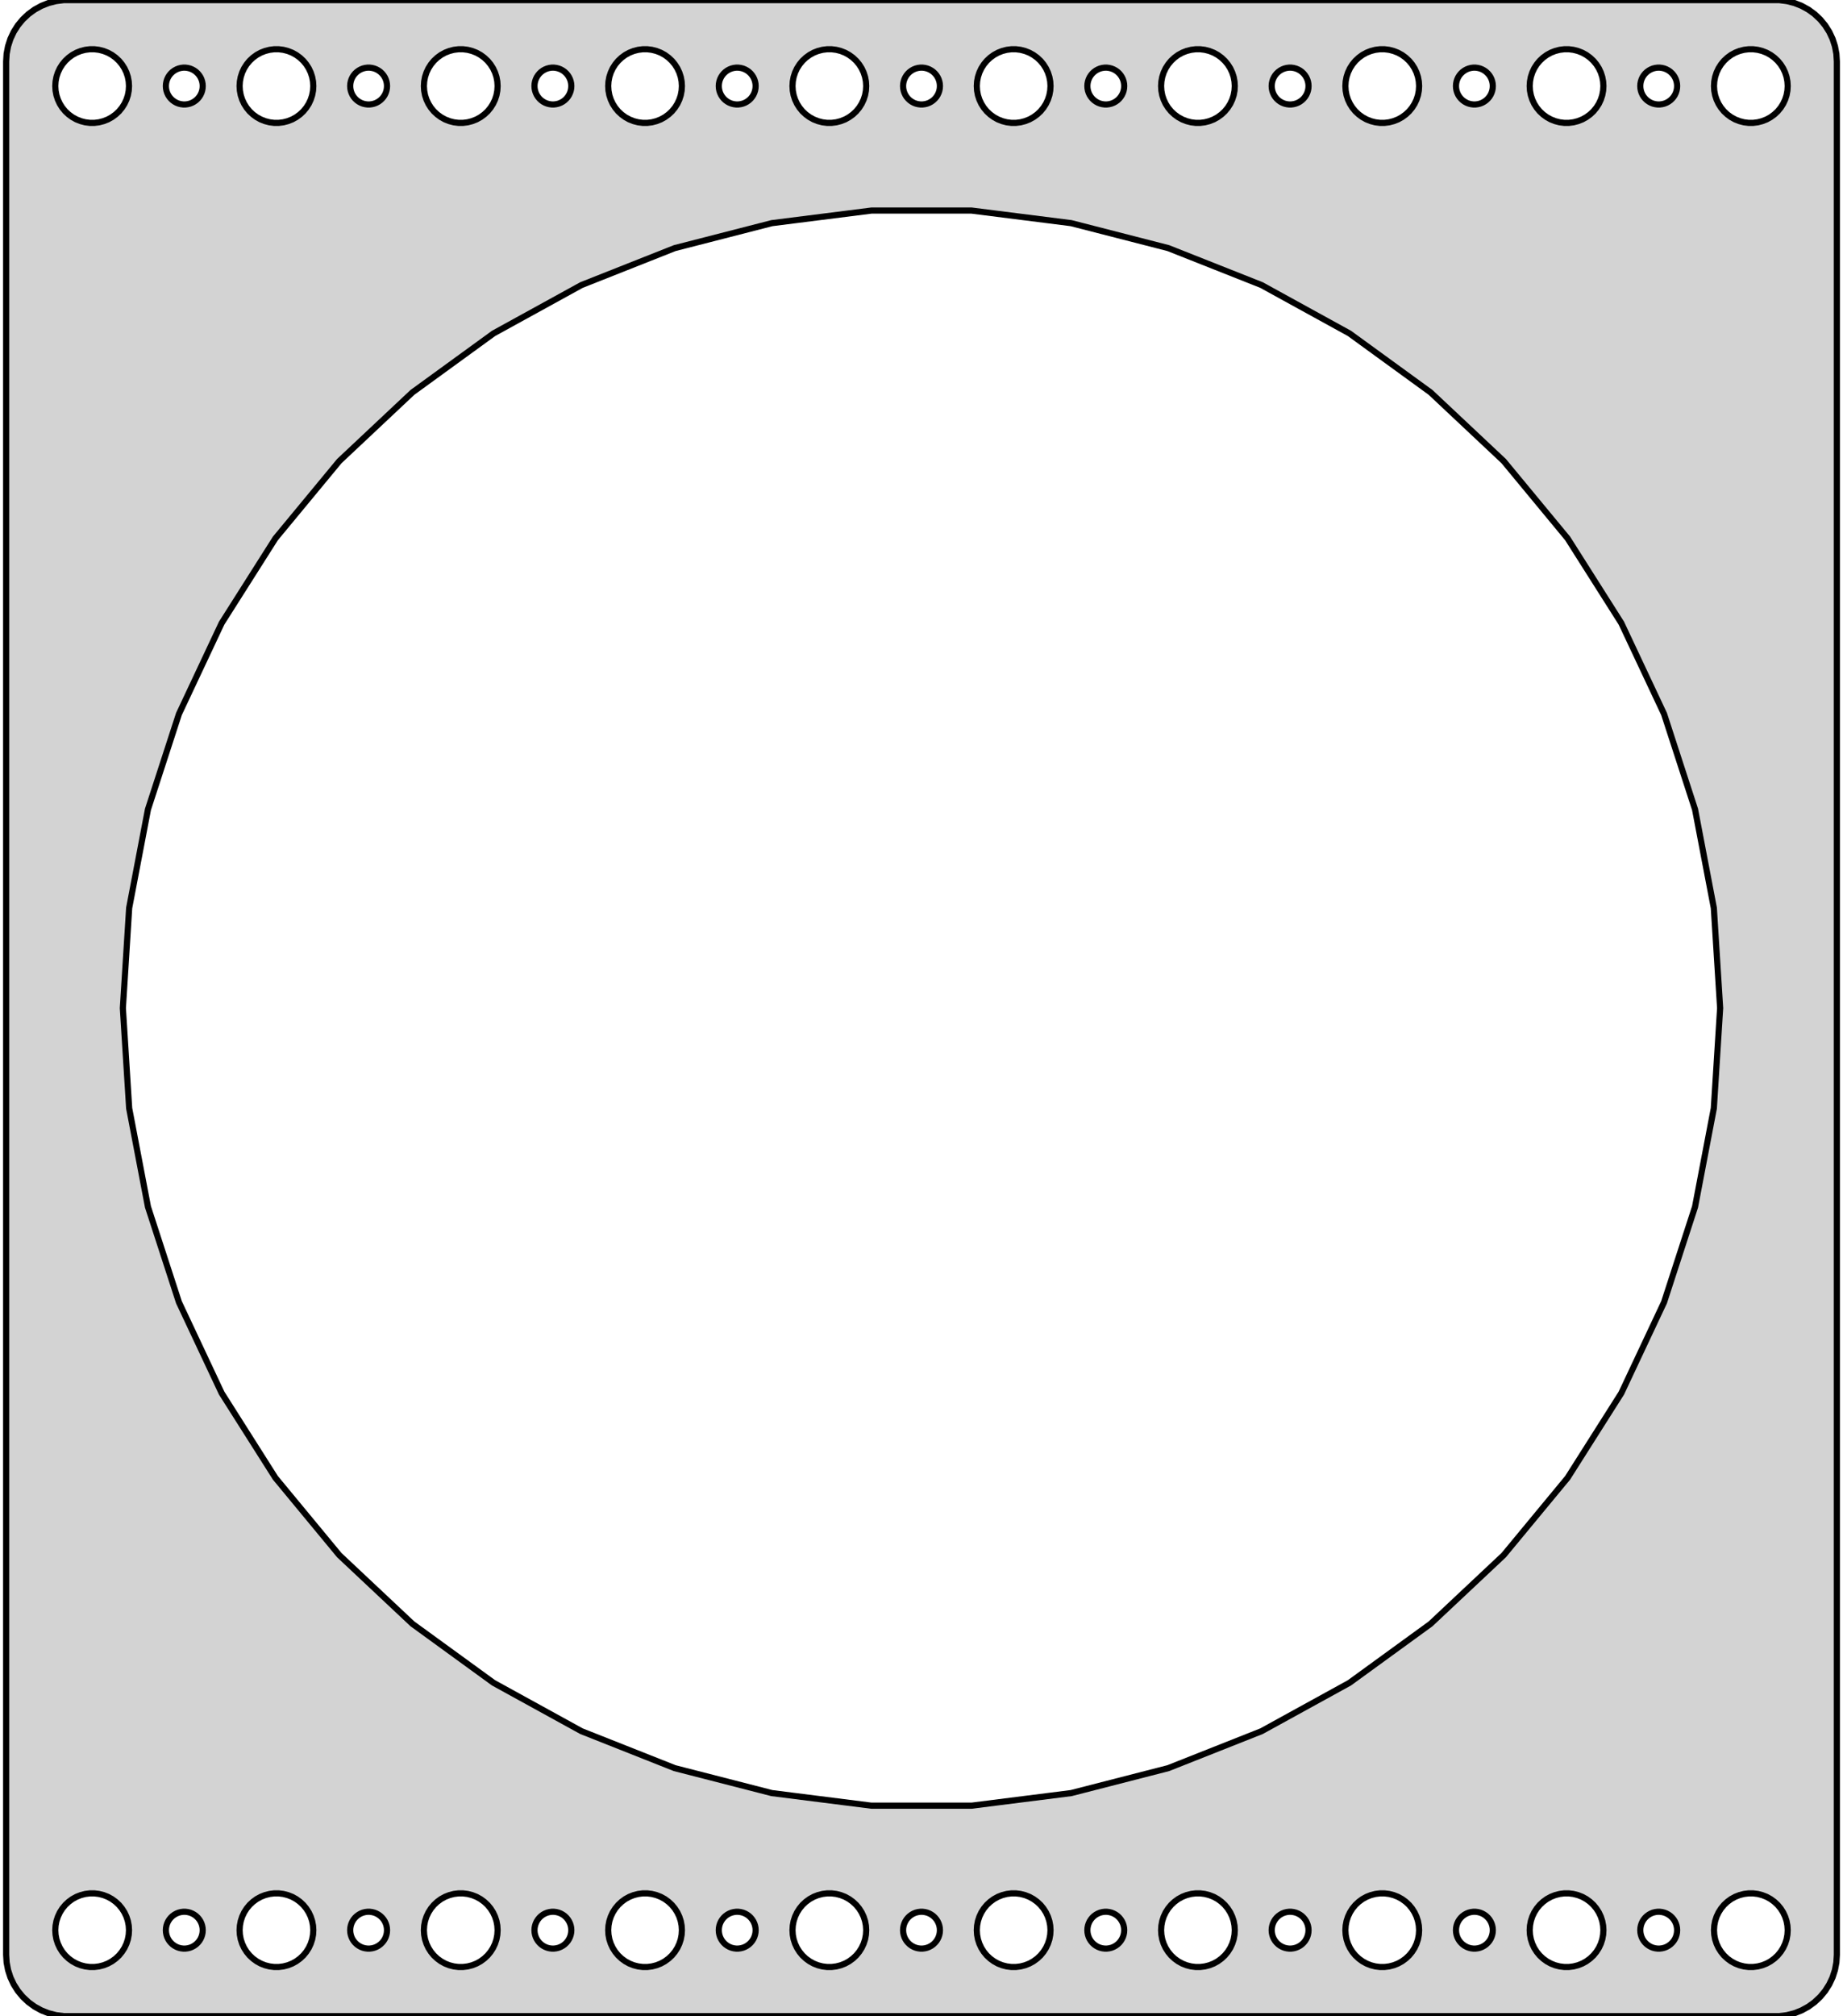 <?xml version="1.0" standalone="no"?>
<!DOCTYPE svg PUBLIC "-//W3C//DTD SVG 1.1//EN" "http://www.w3.org/Graphics/SVG/1.1/DTD/svg11.dtd">
<svg width="150mm" height="164mm" viewBox="-75 -82 150 164" xmlns="http://www.w3.org/2000/svg" version="1.1">
<title>OpenSCAD Model</title>
<path d="
M 70.437,81.911 L 71.045,81.755 L 71.629,81.524 L 72.179,81.222 L 72.687,80.853 L 73.145,80.423
 L 73.545,79.939 L 73.882,79.409 L 74.149,78.841 L 74.343,78.243 L 74.461,77.627 L 74.5,77
 L 74.5,-77 L 74.461,-77.627 L 74.343,-78.243 L 74.149,-78.841 L 73.882,-79.409 L 73.545,-79.939
 L 73.145,-80.423 L 72.687,-80.853 L 72.179,-81.222 L 71.629,-81.524 L 71.045,-81.755 L 70.437,-81.911
 L 69.814,-81.99 L -69.814,-81.99 L -70.437,-81.911 L -71.045,-81.755 L -71.629,-81.524 L -72.179,-81.222
 L -72.687,-80.853 L -73.145,-80.423 L -73.545,-79.939 L -73.882,-79.409 L -74.149,-78.841 L -74.343,-78.243
 L -74.461,-77.627 L -74.5,-77 L -74.5,77 L -74.461,77.627 L -74.343,78.243 L -74.149,78.841
 L -73.882,79.409 L -73.545,79.939 L -73.145,80.423 L -72.687,80.853 L -72.179,81.222 L -71.629,81.524
 L -71.045,81.755 L -70.437,81.911 L -69.814,81.99 L 69.814,81.99 z
M 67.312,-72.006 L 66.938,-72.053 L 66.573,-72.147 L 66.223,-72.285 L 65.892,-72.467 L 65.588,-72.689
 L 65.313,-72.946 L 65.073,-73.237 L 64.871,-73.555 L 64.711,-73.896 L 64.594,-74.254 L 64.524,-74.624
 L 64.5,-75 L 64.524,-75.376 L 64.594,-75.746 L 64.711,-76.104 L 64.871,-76.445 L 65.073,-76.763
 L 65.313,-77.054 L 65.588,-77.311 L 65.892,-77.533 L 66.223,-77.715 L 66.573,-77.853 L 66.938,-77.947
 L 67.312,-77.994 L 67.688,-77.994 L 68.062,-77.947 L 68.427,-77.853 L 68.777,-77.715 L 69.108,-77.533
 L 69.412,-77.311 L 69.687,-77.054 L 69.927,-76.763 L 70.129,-76.445 L 70.289,-76.104 L 70.406,-75.746
 L 70.476,-75.376 L 70.5,-75 L 70.476,-74.624 L 70.406,-74.254 L 70.289,-73.896 L 70.129,-73.555
 L 69.927,-73.237 L 69.687,-72.946 L 69.412,-72.689 L 69.108,-72.467 L 68.777,-72.285 L 68.427,-72.147
 L 68.062,-72.053 L 67.688,-72.006 z
M -22.688,-72.006 L -23.062,-72.053 L -23.427,-72.147 L -23.777,-72.285 L -24.108,-72.467 L -24.412,-72.689
 L -24.687,-72.946 L -24.927,-73.237 L -25.129,-73.555 L -25.289,-73.896 L -25.406,-74.254 L -25.476,-74.624
 L -25.5,-75 L -25.476,-75.376 L -25.406,-75.746 L -25.289,-76.104 L -25.129,-76.445 L -24.927,-76.763
 L -24.687,-77.054 L -24.412,-77.311 L -24.108,-77.533 L -23.777,-77.715 L -23.427,-77.853 L -23.062,-77.947
 L -22.688,-77.994 L -22.312,-77.994 L -21.938,-77.947 L -21.573,-77.853 L -21.223,-77.715 L -20.892,-77.533
 L -20.588,-77.311 L -20.313,-77.054 L -20.073,-76.763 L -19.871,-76.445 L -19.711,-76.104 L -19.594,-75.746
 L -19.524,-75.376 L -19.5,-75 L -19.524,-74.624 L -19.594,-74.254 L -19.711,-73.896 L -19.871,-73.555
 L -20.073,-73.237 L -20.313,-72.946 L -20.588,-72.689 L -20.892,-72.467 L -21.223,-72.285 L -21.573,-72.147
 L -21.938,-72.053 L -22.312,-72.006 z
M 7.312,-72.006 L 6.938,-72.053 L 6.573,-72.147 L 6.223,-72.285 L 5.893,-72.467 L 5.588,-72.689
 L 5.313,-72.946 L 5.073,-73.237 L 4.871,-73.555 L 4.711,-73.896 L 4.594,-74.254 L 4.524,-74.624
 L 4.5,-75 L 4.524,-75.376 L 4.594,-75.746 L 4.711,-76.104 L 4.871,-76.445 L 5.073,-76.763
 L 5.313,-77.054 L 5.588,-77.311 L 5.893,-77.533 L 6.223,-77.715 L 6.573,-77.853 L 6.938,-77.947
 L 7.312,-77.994 L 7.688,-77.994 L 8.062,-77.947 L 8.427,-77.853 L 8.777,-77.715 L 9.107,-77.533
 L 9.412,-77.311 L 9.687,-77.054 L 9.927,-76.763 L 10.129,-76.445 L 10.289,-76.104 L 10.406,-75.746
 L 10.476,-75.376 L 10.5,-75 L 10.476,-74.624 L 10.406,-74.254 L 10.289,-73.896 L 10.129,-73.555
 L 9.927,-73.237 L 9.687,-72.946 L 9.412,-72.689 L 9.107,-72.467 L 8.777,-72.285 L 8.427,-72.147
 L 8.062,-72.053 L 7.688,-72.006 z
M -52.688,-72.006 L -53.062,-72.053 L -53.427,-72.147 L -53.777,-72.285 L -54.108,-72.467 L -54.412,-72.689
 L -54.687,-72.946 L -54.927,-73.237 L -55.129,-73.555 L -55.289,-73.896 L -55.406,-74.254 L -55.476,-74.624
 L -55.5,-75 L -55.476,-75.376 L -55.406,-75.746 L -55.289,-76.104 L -55.129,-76.445 L -54.927,-76.763
 L -54.687,-77.054 L -54.412,-77.311 L -54.108,-77.533 L -53.777,-77.715 L -53.427,-77.853 L -53.062,-77.947
 L -52.688,-77.994 L -52.312,-77.994 L -51.938,-77.947 L -51.573,-77.853 L -51.223,-77.715 L -50.892,-77.533
 L -50.588,-77.311 L -50.313,-77.054 L -50.073,-76.763 L -49.871,-76.445 L -49.711,-76.104 L -49.594,-75.746
 L -49.524,-75.376 L -49.5,-75 L -49.524,-74.624 L -49.594,-74.254 L -49.711,-73.896 L -49.871,-73.555
 L -50.073,-73.237 L -50.313,-72.946 L -50.588,-72.689 L -50.892,-72.467 L -51.223,-72.285 L -51.573,-72.147
 L -51.938,-72.053 L -52.312,-72.006 z
M -37.688,-72.006 L -38.062,-72.053 L -38.427,-72.147 L -38.777,-72.285 L -39.108,-72.467 L -39.412,-72.689
 L -39.687,-72.946 L -39.927,-73.237 L -40.129,-73.555 L -40.289,-73.896 L -40.406,-74.254 L -40.476,-74.624
 L -40.5,-75 L -40.476,-75.376 L -40.406,-75.746 L -40.289,-76.104 L -40.129,-76.445 L -39.927,-76.763
 L -39.687,-77.054 L -39.412,-77.311 L -39.108,-77.533 L -38.777,-77.715 L -38.427,-77.853 L -38.062,-77.947
 L -37.688,-77.994 L -37.312,-77.994 L -36.938,-77.947 L -36.573,-77.853 L -36.223,-77.715 L -35.892,-77.533
 L -35.588,-77.311 L -35.313,-77.054 L -35.073,-76.763 L -34.871,-76.445 L -34.711,-76.104 L -34.594,-75.746
 L -34.524,-75.376 L -34.5,-75 L -34.524,-74.624 L -34.594,-74.254 L -34.711,-73.896 L -34.871,-73.555
 L -35.073,-73.237 L -35.313,-72.946 L -35.588,-72.689 L -35.892,-72.467 L -36.223,-72.285 L -36.573,-72.147
 L -36.938,-72.053 L -37.312,-72.006 z
M 37.312,-72.006 L 36.938,-72.053 L 36.573,-72.147 L 36.223,-72.285 L 35.892,-72.467 L 35.588,-72.689
 L 35.313,-72.946 L 35.073,-73.237 L 34.871,-73.555 L 34.711,-73.896 L 34.594,-74.254 L 34.524,-74.624
 L 34.5,-75 L 34.524,-75.376 L 34.594,-75.746 L 34.711,-76.104 L 34.871,-76.445 L 35.073,-76.763
 L 35.313,-77.054 L 35.588,-77.311 L 35.892,-77.533 L 36.223,-77.715 L 36.573,-77.853 L 36.938,-77.947
 L 37.312,-77.994 L 37.688,-77.994 L 38.062,-77.947 L 38.427,-77.853 L 38.777,-77.715 L 39.108,-77.533
 L 39.412,-77.311 L 39.687,-77.054 L 39.927,-76.763 L 40.129,-76.445 L 40.289,-76.104 L 40.406,-75.746
 L 40.476,-75.376 L 40.5,-75 L 40.476,-74.624 L 40.406,-74.254 L 40.289,-73.896 L 40.129,-73.555
 L 39.927,-73.237 L 39.687,-72.946 L 39.412,-72.689 L 39.108,-72.467 L 38.777,-72.285 L 38.427,-72.147
 L 38.062,-72.053 L 37.688,-72.006 z
M 22.312,-72.006 L 21.938,-72.053 L 21.573,-72.147 L 21.223,-72.285 L 20.892,-72.467 L 20.588,-72.689
 L 20.313,-72.946 L 20.073,-73.237 L 19.871,-73.555 L 19.711,-73.896 L 19.594,-74.254 L 19.524,-74.624
 L 19.5,-75 L 19.524,-75.376 L 19.594,-75.746 L 19.711,-76.104 L 19.871,-76.445 L 20.073,-76.763
 L 20.313,-77.054 L 20.588,-77.311 L 20.892,-77.533 L 21.223,-77.715 L 21.573,-77.853 L 21.938,-77.947
 L 22.312,-77.994 L 22.688,-77.994 L 23.062,-77.947 L 23.427,-77.853 L 23.777,-77.715 L 24.108,-77.533
 L 24.412,-77.311 L 24.687,-77.054 L 24.927,-76.763 L 25.129,-76.445 L 25.289,-76.104 L 25.406,-75.746
 L 25.476,-75.376 L 25.5,-75 L 25.476,-74.624 L 25.406,-74.254 L 25.289,-73.896 L 25.129,-73.555
 L 24.927,-73.237 L 24.687,-72.946 L 24.412,-72.689 L 24.108,-72.467 L 23.777,-72.285 L 23.427,-72.147
 L 23.062,-72.053 L 22.688,-72.006 z
M -7.688,-72.006 L -8.062,-72.053 L -8.427,-72.147 L -8.777,-72.285 L -9.107,-72.467 L -9.412,-72.689
 L -9.687,-72.946 L -9.927,-73.237 L -10.129,-73.555 L -10.289,-73.896 L -10.406,-74.254 L -10.476,-74.624
 L -10.5,-75 L -10.476,-75.376 L -10.406,-75.746 L -10.289,-76.104 L -10.129,-76.445 L -9.927,-76.763
 L -9.687,-77.054 L -9.412,-77.311 L -9.107,-77.533 L -8.777,-77.715 L -8.427,-77.853 L -8.062,-77.947
 L -7.688,-77.994 L -7.312,-77.994 L -6.938,-77.947 L -6.573,-77.853 L -6.223,-77.715 L -5.893,-77.533
 L -5.588,-77.311 L -5.313,-77.054 L -5.073,-76.763 L -4.871,-76.445 L -4.711,-76.104 L -4.594,-75.746
 L -4.524,-75.376 L -4.5,-75 L -4.524,-74.624 L -4.594,-74.254 L -4.711,-73.896 L -4.871,-73.555
 L -5.073,-73.237 L -5.313,-72.946 L -5.588,-72.689 L -5.893,-72.467 L -6.223,-72.285 L -6.573,-72.147
 L -6.938,-72.053 L -7.312,-72.006 z
M -67.688,-72.006 L -68.062,-72.053 L -68.427,-72.147 L -68.777,-72.285 L -69.108,-72.467 L -69.412,-72.689
 L -69.687,-72.946 L -69.927,-73.237 L -70.129,-73.555 L -70.289,-73.896 L -70.406,-74.254 L -70.476,-74.624
 L -70.5,-75 L -70.476,-75.376 L -70.406,-75.746 L -70.289,-76.104 L -70.129,-76.445 L -69.927,-76.763
 L -69.687,-77.054 L -69.412,-77.311 L -69.108,-77.533 L -68.777,-77.715 L -68.427,-77.853 L -68.062,-77.947
 L -67.688,-77.994 L -67.312,-77.994 L -66.938,-77.947 L -66.573,-77.853 L -66.223,-77.715 L -65.892,-77.533
 L -65.588,-77.311 L -65.313,-77.054 L -65.073,-76.763 L -64.871,-76.445 L -64.711,-76.104 L -64.594,-75.746
 L -64.524,-75.376 L -64.5,-75 L -64.524,-74.624 L -64.594,-74.254 L -64.711,-73.896 L -64.871,-73.555
 L -65.073,-73.237 L -65.313,-72.946 L -65.588,-72.689 L -65.892,-72.467 L -66.223,-72.285 L -66.573,-72.147
 L -66.938,-72.053 L -67.312,-72.006 z
M 52.312,-72.006 L 51.938,-72.053 L 51.573,-72.147 L 51.223,-72.285 L 50.892,-72.467 L 50.588,-72.689
 L 50.313,-72.946 L 50.073,-73.237 L 49.871,-73.555 L 49.711,-73.896 L 49.594,-74.254 L 49.524,-74.624
 L 49.5,-75 L 49.524,-75.376 L 49.594,-75.746 L 49.711,-76.104 L 49.871,-76.445 L 50.073,-76.763
 L 50.313,-77.054 L 50.588,-77.311 L 50.892,-77.533 L 51.223,-77.715 L 51.573,-77.853 L 51.938,-77.947
 L 52.312,-77.994 L 52.688,-77.994 L 53.062,-77.947 L 53.427,-77.853 L 53.777,-77.715 L 54.108,-77.533
 L 54.412,-77.311 L 54.687,-77.054 L 54.927,-76.763 L 55.129,-76.445 L 55.289,-76.104 L 55.406,-75.746
 L 55.476,-75.376 L 55.5,-75 L 55.476,-74.624 L 55.406,-74.254 L 55.289,-73.896 L 55.129,-73.555
 L 54.927,-73.237 L 54.687,-72.946 L 54.412,-72.689 L 54.108,-72.467 L 53.777,-72.285 L 53.427,-72.147
 L 53.062,-72.053 L 52.688,-72.006 z
M -60.094,-73.503 L -60.281,-73.527 L -60.464,-73.573 L -60.639,-73.643 L -60.804,-73.734 L -60.956,-73.844
 L -61.093,-73.973 L -61.214,-74.118 L -61.315,-74.277 L -61.395,-74.448 L -61.453,-74.627 L -61.488,-74.812
 L -61.5,-75 L -61.488,-75.188 L -61.453,-75.373 L -61.395,-75.552 L -61.315,-75.723 L -61.214,-75.882
 L -61.093,-76.027 L -60.956,-76.156 L -60.804,-76.266 L -60.639,-76.357 L -60.464,-76.427 L -60.281,-76.473
 L -60.094,-76.497 L -59.906,-76.497 L -59.719,-76.473 L -59.536,-76.427 L -59.361,-76.357 L -59.196,-76.266
 L -59.044,-76.156 L -58.907,-76.027 L -58.786,-75.882 L -58.685,-75.723 L -58.605,-75.552 L -58.547,-75.373
 L -58.512,-75.188 L -58.5,-75 L -58.512,-74.812 L -58.547,-74.627 L -58.605,-74.448 L -58.685,-74.277
 L -58.786,-74.118 L -58.907,-73.973 L -59.044,-73.844 L -59.196,-73.734 L -59.361,-73.643 L -59.536,-73.573
 L -59.719,-73.527 L -59.906,-73.503 z
M -0.094,-73.503 L -0.281,-73.527 L -0.464,-73.573 L -0.639,-73.643 L -0.804,-73.734 L -0.956,-73.844
 L -1.093,-73.973 L -1.214,-74.118 L -1.314,-74.277 L -1.395,-74.448 L -1.453,-74.627 L -1.488,-74.812
 L -1.5,-75 L -1.488,-75.188 L -1.453,-75.373 L -1.395,-75.552 L -1.314,-75.723 L -1.214,-75.882
 L -1.093,-76.027 L -0.956,-76.156 L -0.804,-76.266 L -0.639,-76.357 L -0.464,-76.427 L -0.281,-76.473
 L -0.094,-76.497 L 0.094,-76.497 L 0.281,-76.473 L 0.464,-76.427 L 0.639,-76.357 L 0.804,-76.266
 L 0.956,-76.156 L 1.093,-76.027 L 1.214,-75.882 L 1.314,-75.723 L 1.395,-75.552 L 1.453,-75.373
 L 1.488,-75.188 L 1.5,-75 L 1.488,-74.812 L 1.453,-74.627 L 1.395,-74.448 L 1.314,-74.277
 L 1.214,-74.118 L 1.093,-73.973 L 0.956,-73.844 L 0.804,-73.734 L 0.639,-73.643 L 0.464,-73.573
 L 0.281,-73.527 L 0.094,-73.503 z
M -30.094,-73.503 L -30.281,-73.527 L -30.463,-73.573 L -30.639,-73.643 L -30.804,-73.734 L -30.956,-73.844
 L -31.093,-73.973 L -31.213,-74.118 L -31.314,-74.277 L -31.395,-74.448 L -31.453,-74.627 L -31.488,-74.812
 L -31.5,-75 L -31.488,-75.188 L -31.453,-75.373 L -31.395,-75.552 L -31.314,-75.723 L -31.213,-75.882
 L -31.093,-76.027 L -30.956,-76.156 L -30.804,-76.266 L -30.639,-76.357 L -30.463,-76.427 L -30.281,-76.473
 L -30.094,-76.497 L -29.906,-76.497 L -29.719,-76.473 L -29.537,-76.427 L -29.361,-76.357 L -29.196,-76.266
 L -29.044,-76.156 L -28.907,-76.027 L -28.787,-75.882 L -28.686,-75.723 L -28.605,-75.552 L -28.547,-75.373
 L -28.512,-75.188 L -28.5,-75 L -28.512,-74.812 L -28.547,-74.627 L -28.605,-74.448 L -28.686,-74.277
 L -28.787,-74.118 L -28.907,-73.973 L -29.044,-73.844 L -29.196,-73.734 L -29.361,-73.643 L -29.537,-73.573
 L -29.719,-73.527 L -29.906,-73.503 z
M -15.094,-73.503 L -15.281,-73.527 L -15.463,-73.573 L -15.639,-73.643 L -15.804,-73.734 L -15.956,-73.844
 L -16.093,-73.973 L -16.213,-74.118 L -16.314,-74.277 L -16.395,-74.448 L -16.453,-74.627 L -16.488,-74.812
 L -16.5,-75 L -16.488,-75.188 L -16.453,-75.373 L -16.395,-75.552 L -16.314,-75.723 L -16.213,-75.882
 L -16.093,-76.027 L -15.956,-76.156 L -15.804,-76.266 L -15.639,-76.357 L -15.463,-76.427 L -15.281,-76.473
 L -15.094,-76.497 L -14.906,-76.497 L -14.719,-76.473 L -14.537,-76.427 L -14.361,-76.357 L -14.196,-76.266
 L -14.044,-76.156 L -13.906,-76.027 L -13.787,-75.882 L -13.685,-75.723 L -13.605,-75.552 L -13.547,-75.373
 L -13.512,-75.188 L -13.5,-75 L -13.512,-74.812 L -13.547,-74.627 L -13.605,-74.448 L -13.685,-74.277
 L -13.787,-74.118 L -13.906,-73.973 L -14.044,-73.844 L -14.196,-73.734 L -14.361,-73.643 L -14.537,-73.573
 L -14.719,-73.527 L -14.906,-73.503 z
M 29.906,-73.503 L 29.719,-73.527 L 29.537,-73.573 L 29.361,-73.643 L 29.196,-73.734 L 29.044,-73.844
 L 28.907,-73.973 L 28.787,-74.118 L 28.686,-74.277 L 28.605,-74.448 L 28.547,-74.627 L 28.512,-74.812
 L 28.5,-75 L 28.512,-75.188 L 28.547,-75.373 L 28.605,-75.552 L 28.686,-75.723 L 28.787,-75.882
 L 28.907,-76.027 L 29.044,-76.156 L 29.196,-76.266 L 29.361,-76.357 L 29.537,-76.427 L 29.719,-76.473
 L 29.906,-76.497 L 30.094,-76.497 L 30.281,-76.473 L 30.463,-76.427 L 30.639,-76.357 L 30.804,-76.266
 L 30.956,-76.156 L 31.093,-76.027 L 31.213,-75.882 L 31.314,-75.723 L 31.395,-75.552 L 31.453,-75.373
 L 31.488,-75.188 L 31.5,-75 L 31.488,-74.812 L 31.453,-74.627 L 31.395,-74.448 L 31.314,-74.277
 L 31.213,-74.118 L 31.093,-73.973 L 30.956,-73.844 L 30.804,-73.734 L 30.639,-73.643 L 30.463,-73.573
 L 30.281,-73.527 L 30.094,-73.503 z
M -45.094,-73.503 L -45.281,-73.527 L -45.464,-73.573 L -45.639,-73.643 L -45.804,-73.734 L -45.956,-73.844
 L -46.093,-73.973 L -46.214,-74.118 L -46.315,-74.277 L -46.395,-74.448 L -46.453,-74.627 L -46.488,-74.812
 L -46.5,-75 L -46.488,-75.188 L -46.453,-75.373 L -46.395,-75.552 L -46.315,-75.723 L -46.214,-75.882
 L -46.093,-76.027 L -45.956,-76.156 L -45.804,-76.266 L -45.639,-76.357 L -45.464,-76.427 L -45.281,-76.473
 L -45.094,-76.497 L -44.906,-76.497 L -44.719,-76.473 L -44.536,-76.427 L -44.361,-76.357 L -44.196,-76.266
 L -44.044,-76.156 L -43.907,-76.027 L -43.786,-75.882 L -43.685,-75.723 L -43.605,-75.552 L -43.547,-75.373
 L -43.512,-75.188 L -43.5,-75 L -43.512,-74.812 L -43.547,-74.627 L -43.605,-74.448 L -43.685,-74.277
 L -43.786,-74.118 L -43.907,-73.973 L -44.044,-73.844 L -44.196,-73.734 L -44.361,-73.643 L -44.536,-73.573
 L -44.719,-73.527 L -44.906,-73.503 z
M 44.906,-73.503 L 44.719,-73.527 L 44.536,-73.573 L 44.361,-73.643 L 44.196,-73.734 L 44.044,-73.844
 L 43.907,-73.973 L 43.786,-74.118 L 43.685,-74.277 L 43.605,-74.448 L 43.547,-74.627 L 43.512,-74.812
 L 43.5,-75 L 43.512,-75.188 L 43.547,-75.373 L 43.605,-75.552 L 43.685,-75.723 L 43.786,-75.882
 L 43.907,-76.027 L 44.044,-76.156 L 44.196,-76.266 L 44.361,-76.357 L 44.536,-76.427 L 44.719,-76.473
 L 44.906,-76.497 L 45.094,-76.497 L 45.281,-76.473 L 45.464,-76.427 L 45.639,-76.357 L 45.804,-76.266
 L 45.956,-76.156 L 46.093,-76.027 L 46.214,-75.882 L 46.315,-75.723 L 46.395,-75.552 L 46.453,-75.373
 L 46.488,-75.188 L 46.5,-75 L 46.488,-74.812 L 46.453,-74.627 L 46.395,-74.448 L 46.315,-74.277
 L 46.214,-74.118 L 46.093,-73.973 L 45.956,-73.844 L 45.804,-73.734 L 45.639,-73.643 L 45.464,-73.573
 L 45.281,-73.527 L 45.094,-73.503 z
M 14.906,-73.503 L 14.719,-73.527 L 14.537,-73.573 L 14.361,-73.643 L 14.196,-73.734 L 14.044,-73.844
 L 13.906,-73.973 L 13.787,-74.118 L 13.685,-74.277 L 13.605,-74.448 L 13.547,-74.627 L 13.512,-74.812
 L 13.5,-75 L 13.512,-75.188 L 13.547,-75.373 L 13.605,-75.552 L 13.685,-75.723 L 13.787,-75.882
 L 13.906,-76.027 L 14.044,-76.156 L 14.196,-76.266 L 14.361,-76.357 L 14.537,-76.427 L 14.719,-76.473
 L 14.906,-76.497 L 15.094,-76.497 L 15.281,-76.473 L 15.463,-76.427 L 15.639,-76.357 L 15.804,-76.266
 L 15.956,-76.156 L 16.093,-76.027 L 16.213,-75.882 L 16.314,-75.723 L 16.395,-75.552 L 16.453,-75.373
 L 16.488,-75.188 L 16.5,-75 L 16.488,-74.812 L 16.453,-74.627 L 16.395,-74.448 L 16.314,-74.277
 L 16.213,-74.118 L 16.093,-73.973 L 15.956,-73.844 L 15.804,-73.734 L 15.639,-73.643 L 15.463,-73.573
 L 15.281,-73.527 L 15.094,-73.503 z
M 59.906,-73.503 L 59.719,-73.527 L 59.536,-73.573 L 59.361,-73.643 L 59.196,-73.734 L 59.044,-73.844
 L 58.907,-73.973 L 58.786,-74.118 L 58.685,-74.277 L 58.605,-74.448 L 58.547,-74.627 L 58.512,-74.812
 L 58.5,-75 L 58.512,-75.188 L 58.547,-75.373 L 58.605,-75.552 L 58.685,-75.723 L 58.786,-75.882
 L 58.907,-76.027 L 59.044,-76.156 L 59.196,-76.266 L 59.361,-76.357 L 59.536,-76.427 L 59.719,-76.473
 L 59.906,-76.497 L 60.094,-76.497 L 60.281,-76.473 L 60.464,-76.427 L 60.639,-76.357 L 60.804,-76.266
 L 60.956,-76.156 L 61.093,-76.027 L 61.214,-75.882 L 61.315,-75.723 L 61.395,-75.552 L 61.453,-75.373
 L 61.488,-75.188 L 61.5,-75 L 61.488,-74.812 L 61.453,-74.627 L 61.395,-74.448 L 61.315,-74.277
 L 61.214,-74.118 L 61.093,-73.973 L 60.956,-73.844 L 60.804,-73.734 L 60.639,-73.643 L 60.464,-73.573
 L 60.281,-73.527 L 60.094,-73.503 z
M -4.081,64.872 L -12.18,63.849 L -20.086,61.819 L -27.676,58.814 L -34.829,54.881 L -41.433,50.083
 L -47.383,44.496 L -52.586,38.206 L -56.96,31.314 L -60.435,23.928 L -62.958,16.165 L -64.487,8.147
 L -65,-0 L -64.487,-8.147 L -62.958,-16.165 L -60.435,-23.928 L -56.96,-31.314 L -52.586,-38.206
 L -47.383,-44.496 L -41.433,-50.083 L -34.829,-54.881 L -27.676,-58.814 L -20.086,-61.819 L -12.18,-63.849
 L -4.081,-64.872 L 4.081,-64.872 L 12.18,-63.849 L 20.086,-61.819 L 27.676,-58.814 L 34.829,-54.881
 L 41.433,-50.083 L 47.383,-44.496 L 52.586,-38.206 L 56.96,-31.314 L 60.435,-23.928 L 62.958,-16.165
 L 64.487,-8.147 L 65,-0 L 64.487,8.147 L 62.958,16.165 L 60.435,23.928 L 56.96,31.314
 L 52.586,38.206 L 47.383,44.496 L 41.433,50.083 L 34.829,54.881 L 27.676,58.814 L 20.086,61.819
 L 12.18,63.849 L 4.081,64.872 z
M -7.688,77.994 L -8.062,77.947 L -8.427,77.853 L -8.777,77.715 L -9.107,77.533 L -9.412,77.311
 L -9.687,77.054 L -9.927,76.763 L -10.129,76.445 L -10.289,76.104 L -10.406,75.746 L -10.476,75.376
 L -10.5,75 L -10.476,74.624 L -10.406,74.254 L -10.289,73.896 L -10.129,73.555 L -9.927,73.237
 L -9.687,72.946 L -9.412,72.689 L -9.107,72.467 L -8.777,72.285 L -8.427,72.147 L -8.062,72.053
 L -7.688,72.006 L -7.312,72.006 L -6.938,72.053 L -6.573,72.147 L -6.223,72.285 L -5.893,72.467
 L -5.588,72.689 L -5.313,72.946 L -5.073,73.237 L -4.871,73.555 L -4.711,73.896 L -4.594,74.254
 L -4.524,74.624 L -4.5,75 L -4.524,75.376 L -4.594,75.746 L -4.711,76.104 L -4.871,76.445
 L -5.073,76.763 L -5.313,77.054 L -5.588,77.311 L -5.893,77.533 L -6.223,77.715 L -6.573,77.853
 L -6.938,77.947 L -7.312,77.994 z
M 37.312,77.994 L 36.938,77.947 L 36.573,77.853 L 36.223,77.715 L 35.892,77.533 L 35.588,77.311
 L 35.313,77.054 L 35.073,76.763 L 34.871,76.445 L 34.711,76.104 L 34.594,75.746 L 34.524,75.376
 L 34.5,75 L 34.524,74.624 L 34.594,74.254 L 34.711,73.896 L 34.871,73.555 L 35.073,73.237
 L 35.313,72.946 L 35.588,72.689 L 35.892,72.467 L 36.223,72.285 L 36.573,72.147 L 36.938,72.053
 L 37.312,72.006 L 37.688,72.006 L 38.062,72.053 L 38.427,72.147 L 38.777,72.285 L 39.108,72.467
 L 39.412,72.689 L 39.687,72.946 L 39.927,73.237 L 40.129,73.555 L 40.289,73.896 L 40.406,74.254
 L 40.476,74.624 L 40.5,75 L 40.476,75.376 L 40.406,75.746 L 40.289,76.104 L 40.129,76.445
 L 39.927,76.763 L 39.687,77.054 L 39.412,77.311 L 39.108,77.533 L 38.777,77.715 L 38.427,77.853
 L 38.062,77.947 L 37.688,77.994 z
M 7.312,77.994 L 6.938,77.947 L 6.573,77.853 L 6.223,77.715 L 5.893,77.533 L 5.588,77.311
 L 5.313,77.054 L 5.073,76.763 L 4.871,76.445 L 4.711,76.104 L 4.594,75.746 L 4.524,75.376
 L 4.5,75 L 4.524,74.624 L 4.594,74.254 L 4.711,73.896 L 4.871,73.555 L 5.073,73.237
 L 5.313,72.946 L 5.588,72.689 L 5.893,72.467 L 6.223,72.285 L 6.573,72.147 L 6.938,72.053
 L 7.312,72.006 L 7.688,72.006 L 8.062,72.053 L 8.427,72.147 L 8.777,72.285 L 9.107,72.467
 L 9.412,72.689 L 9.687,72.946 L 9.927,73.237 L 10.129,73.555 L 10.289,73.896 L 10.406,74.254
 L 10.476,74.624 L 10.5,75 L 10.476,75.376 L 10.406,75.746 L 10.289,76.104 L 10.129,76.445
 L 9.927,76.763 L 9.687,77.054 L 9.412,77.311 L 9.107,77.533 L 8.777,77.715 L 8.427,77.853
 L 8.062,77.947 L 7.688,77.994 z
M 22.312,77.994 L 21.938,77.947 L 21.573,77.853 L 21.223,77.715 L 20.892,77.533 L 20.588,77.311
 L 20.313,77.054 L 20.073,76.763 L 19.871,76.445 L 19.711,76.104 L 19.594,75.746 L 19.524,75.376
 L 19.5,75 L 19.524,74.624 L 19.594,74.254 L 19.711,73.896 L 19.871,73.555 L 20.073,73.237
 L 20.313,72.946 L 20.588,72.689 L 20.892,72.467 L 21.223,72.285 L 21.573,72.147 L 21.938,72.053
 L 22.312,72.006 L 22.688,72.006 L 23.062,72.053 L 23.427,72.147 L 23.777,72.285 L 24.108,72.467
 L 24.412,72.689 L 24.687,72.946 L 24.927,73.237 L 25.129,73.555 L 25.289,73.896 L 25.406,74.254
 L 25.476,74.624 L 25.5,75 L 25.476,75.376 L 25.406,75.746 L 25.289,76.104 L 25.129,76.445
 L 24.927,76.763 L 24.687,77.054 L 24.412,77.311 L 24.108,77.533 L 23.777,77.715 L 23.427,77.853
 L 23.062,77.947 L 22.688,77.994 z
M 52.312,77.994 L 51.938,77.947 L 51.573,77.853 L 51.223,77.715 L 50.892,77.533 L 50.588,77.311
 L 50.313,77.054 L 50.073,76.763 L 49.871,76.445 L 49.711,76.104 L 49.594,75.746 L 49.524,75.376
 L 49.5,75 L 49.524,74.624 L 49.594,74.254 L 49.711,73.896 L 49.871,73.555 L 50.073,73.237
 L 50.313,72.946 L 50.588,72.689 L 50.892,72.467 L 51.223,72.285 L 51.573,72.147 L 51.938,72.053
 L 52.312,72.006 L 52.688,72.006 L 53.062,72.053 L 53.427,72.147 L 53.777,72.285 L 54.108,72.467
 L 54.412,72.689 L 54.687,72.946 L 54.927,73.237 L 55.129,73.555 L 55.289,73.896 L 55.406,74.254
 L 55.476,74.624 L 55.5,75 L 55.476,75.376 L 55.406,75.746 L 55.289,76.104 L 55.129,76.445
 L 54.927,76.763 L 54.687,77.054 L 54.412,77.311 L 54.108,77.533 L 53.777,77.715 L 53.427,77.853
 L 53.062,77.947 L 52.688,77.994 z
M -22.688,77.994 L -23.062,77.947 L -23.427,77.853 L -23.777,77.715 L -24.108,77.533 L -24.412,77.311
 L -24.687,77.054 L -24.927,76.763 L -25.129,76.445 L -25.289,76.104 L -25.406,75.746 L -25.476,75.376
 L -25.5,75 L -25.476,74.624 L -25.406,74.254 L -25.289,73.896 L -25.129,73.555 L -24.927,73.237
 L -24.687,72.946 L -24.412,72.689 L -24.108,72.467 L -23.777,72.285 L -23.427,72.147 L -23.062,72.053
 L -22.688,72.006 L -22.312,72.006 L -21.938,72.053 L -21.573,72.147 L -21.223,72.285 L -20.892,72.467
 L -20.588,72.689 L -20.313,72.946 L -20.073,73.237 L -19.871,73.555 L -19.711,73.896 L -19.594,74.254
 L -19.524,74.624 L -19.5,75 L -19.524,75.376 L -19.594,75.746 L -19.711,76.104 L -19.871,76.445
 L -20.073,76.763 L -20.313,77.054 L -20.588,77.311 L -20.892,77.533 L -21.223,77.715 L -21.573,77.853
 L -21.938,77.947 L -22.312,77.994 z
M -37.688,77.994 L -38.062,77.947 L -38.427,77.853 L -38.777,77.715 L -39.108,77.533 L -39.412,77.311
 L -39.687,77.054 L -39.927,76.763 L -40.129,76.445 L -40.289,76.104 L -40.406,75.746 L -40.476,75.376
 L -40.5,75 L -40.476,74.624 L -40.406,74.254 L -40.289,73.896 L -40.129,73.555 L -39.927,73.237
 L -39.687,72.946 L -39.412,72.689 L -39.108,72.467 L -38.777,72.285 L -38.427,72.147 L -38.062,72.053
 L -37.688,72.006 L -37.312,72.006 L -36.938,72.053 L -36.573,72.147 L -36.223,72.285 L -35.892,72.467
 L -35.588,72.689 L -35.313,72.946 L -35.073,73.237 L -34.871,73.555 L -34.711,73.896 L -34.594,74.254
 L -34.524,74.624 L -34.5,75 L -34.524,75.376 L -34.594,75.746 L -34.711,76.104 L -34.871,76.445
 L -35.073,76.763 L -35.313,77.054 L -35.588,77.311 L -35.892,77.533 L -36.223,77.715 L -36.573,77.853
 L -36.938,77.947 L -37.312,77.994 z
M -67.688,77.994 L -68.062,77.947 L -68.427,77.853 L -68.777,77.715 L -69.108,77.533 L -69.412,77.311
 L -69.687,77.054 L -69.927,76.763 L -70.129,76.445 L -70.289,76.104 L -70.406,75.746 L -70.476,75.376
 L -70.5,75 L -70.476,74.624 L -70.406,74.254 L -70.289,73.896 L -70.129,73.555 L -69.927,73.237
 L -69.687,72.946 L -69.412,72.689 L -69.108,72.467 L -68.777,72.285 L -68.427,72.147 L -68.062,72.053
 L -67.688,72.006 L -67.312,72.006 L -66.938,72.053 L -66.573,72.147 L -66.223,72.285 L -65.892,72.467
 L -65.588,72.689 L -65.313,72.946 L -65.073,73.237 L -64.871,73.555 L -64.711,73.896 L -64.594,74.254
 L -64.524,74.624 L -64.5,75 L -64.524,75.376 L -64.594,75.746 L -64.711,76.104 L -64.871,76.445
 L -65.073,76.763 L -65.313,77.054 L -65.588,77.311 L -65.892,77.533 L -66.223,77.715 L -66.573,77.853
 L -66.938,77.947 L -67.312,77.994 z
M -52.688,77.994 L -53.062,77.947 L -53.427,77.853 L -53.777,77.715 L -54.108,77.533 L -54.412,77.311
 L -54.687,77.054 L -54.927,76.763 L -55.129,76.445 L -55.289,76.104 L -55.406,75.746 L -55.476,75.376
 L -55.5,75 L -55.476,74.624 L -55.406,74.254 L -55.289,73.896 L -55.129,73.555 L -54.927,73.237
 L -54.687,72.946 L -54.412,72.689 L -54.108,72.467 L -53.777,72.285 L -53.427,72.147 L -53.062,72.053
 L -52.688,72.006 L -52.312,72.006 L -51.938,72.053 L -51.573,72.147 L -51.223,72.285 L -50.892,72.467
 L -50.588,72.689 L -50.313,72.946 L -50.073,73.237 L -49.871,73.555 L -49.711,73.896 L -49.594,74.254
 L -49.524,74.624 L -49.5,75 L -49.524,75.376 L -49.594,75.746 L -49.711,76.104 L -49.871,76.445
 L -50.073,76.763 L -50.313,77.054 L -50.588,77.311 L -50.892,77.533 L -51.223,77.715 L -51.573,77.853
 L -51.938,77.947 L -52.312,77.994 z
M 67.312,77.994 L 66.938,77.947 L 66.573,77.853 L 66.223,77.715 L 65.892,77.533 L 65.588,77.311
 L 65.313,77.054 L 65.073,76.763 L 64.871,76.445 L 64.711,76.104 L 64.594,75.746 L 64.524,75.376
 L 64.5,75 L 64.524,74.624 L 64.594,74.254 L 64.711,73.896 L 64.871,73.555 L 65.073,73.237
 L 65.313,72.946 L 65.588,72.689 L 65.892,72.467 L 66.223,72.285 L 66.573,72.147 L 66.938,72.053
 L 67.312,72.006 L 67.688,72.006 L 68.062,72.053 L 68.427,72.147 L 68.777,72.285 L 69.108,72.467
 L 69.412,72.689 L 69.687,72.946 L 69.927,73.237 L 70.129,73.555 L 70.289,73.896 L 70.406,74.254
 L 70.476,74.624 L 70.5,75 L 70.476,75.376 L 70.406,75.746 L 70.289,76.104 L 70.129,76.445
 L 69.927,76.763 L 69.687,77.054 L 69.412,77.311 L 69.108,77.533 L 68.777,77.715 L 68.427,77.853
 L 68.062,77.947 L 67.688,77.994 z
M 29.906,76.497 L 29.719,76.473 L 29.537,76.427 L 29.361,76.357 L 29.196,76.266 L 29.044,76.156
 L 28.907,76.027 L 28.787,75.882 L 28.686,75.723 L 28.605,75.552 L 28.547,75.373 L 28.512,75.188
 L 28.5,75 L 28.512,74.812 L 28.547,74.627 L 28.605,74.448 L 28.686,74.277 L 28.787,74.118
 L 28.907,73.973 L 29.044,73.844 L 29.196,73.734 L 29.361,73.643 L 29.537,73.573 L 29.719,73.527
 L 29.906,73.503 L 30.094,73.503 L 30.281,73.527 L 30.463,73.573 L 30.639,73.643 L 30.804,73.734
 L 30.956,73.844 L 31.093,73.973 L 31.213,74.118 L 31.314,74.277 L 31.395,74.448 L 31.453,74.627
 L 31.488,74.812 L 31.5,75 L 31.488,75.188 L 31.453,75.373 L 31.395,75.552 L 31.314,75.723
 L 31.213,75.882 L 31.093,76.027 L 30.956,76.156 L 30.804,76.266 L 30.639,76.357 L 30.463,76.427
 L 30.281,76.473 L 30.094,76.497 z
M -45.094,76.497 L -45.281,76.473 L -45.464,76.427 L -45.639,76.357 L -45.804,76.266 L -45.956,76.156
 L -46.093,76.027 L -46.214,75.882 L -46.315,75.723 L -46.395,75.552 L -46.453,75.373 L -46.488,75.188
 L -46.5,75 L -46.488,74.812 L -46.453,74.627 L -46.395,74.448 L -46.315,74.277 L -46.214,74.118
 L -46.093,73.973 L -45.956,73.844 L -45.804,73.734 L -45.639,73.643 L -45.464,73.573 L -45.281,73.527
 L -45.094,73.503 L -44.906,73.503 L -44.719,73.527 L -44.536,73.573 L -44.361,73.643 L -44.196,73.734
 L -44.044,73.844 L -43.907,73.973 L -43.786,74.118 L -43.685,74.277 L -43.605,74.448 L -43.547,74.627
 L -43.512,74.812 L -43.5,75 L -43.512,75.188 L -43.547,75.373 L -43.605,75.552 L -43.685,75.723
 L -43.786,75.882 L -43.907,76.027 L -44.044,76.156 L -44.196,76.266 L -44.361,76.357 L -44.536,76.427
 L -44.719,76.473 L -44.906,76.497 z
M 44.906,76.497 L 44.719,76.473 L 44.536,76.427 L 44.361,76.357 L 44.196,76.266 L 44.044,76.156
 L 43.907,76.027 L 43.786,75.882 L 43.685,75.723 L 43.605,75.552 L 43.547,75.373 L 43.512,75.188
 L 43.5,75 L 43.512,74.812 L 43.547,74.627 L 43.605,74.448 L 43.685,74.277 L 43.786,74.118
 L 43.907,73.973 L 44.044,73.844 L 44.196,73.734 L 44.361,73.643 L 44.536,73.573 L 44.719,73.527
 L 44.906,73.503 L 45.094,73.503 L 45.281,73.527 L 45.464,73.573 L 45.639,73.643 L 45.804,73.734
 L 45.956,73.844 L 46.093,73.973 L 46.214,74.118 L 46.315,74.277 L 46.395,74.448 L 46.453,74.627
 L 46.488,74.812 L 46.5,75 L 46.488,75.188 L 46.453,75.373 L 46.395,75.552 L 46.315,75.723
 L 46.214,75.882 L 46.093,76.027 L 45.956,76.156 L 45.804,76.266 L 45.639,76.357 L 45.464,76.427
 L 45.281,76.473 L 45.094,76.497 z
M 14.906,76.497 L 14.719,76.473 L 14.537,76.427 L 14.361,76.357 L 14.196,76.266 L 14.044,76.156
 L 13.906,76.027 L 13.787,75.882 L 13.685,75.723 L 13.605,75.552 L 13.547,75.373 L 13.512,75.188
 L 13.5,75 L 13.512,74.812 L 13.547,74.627 L 13.605,74.448 L 13.685,74.277 L 13.787,74.118
 L 13.906,73.973 L 14.044,73.844 L 14.196,73.734 L 14.361,73.643 L 14.537,73.573 L 14.719,73.527
 L 14.906,73.503 L 15.094,73.503 L 15.281,73.527 L 15.463,73.573 L 15.639,73.643 L 15.804,73.734
 L 15.956,73.844 L 16.093,73.973 L 16.213,74.118 L 16.314,74.277 L 16.395,74.448 L 16.453,74.627
 L 16.488,74.812 L 16.5,75 L 16.488,75.188 L 16.453,75.373 L 16.395,75.552 L 16.314,75.723
 L 16.213,75.882 L 16.093,76.027 L 15.956,76.156 L 15.804,76.266 L 15.639,76.357 L 15.463,76.427
 L 15.281,76.473 L 15.094,76.497 z
M -15.094,76.497 L -15.281,76.473 L -15.463,76.427 L -15.639,76.357 L -15.804,76.266 L -15.956,76.156
 L -16.093,76.027 L -16.213,75.882 L -16.314,75.723 L -16.395,75.552 L -16.453,75.373 L -16.488,75.188
 L -16.5,75 L -16.488,74.812 L -16.453,74.627 L -16.395,74.448 L -16.314,74.277 L -16.213,74.118
 L -16.093,73.973 L -15.956,73.844 L -15.804,73.734 L -15.639,73.643 L -15.463,73.573 L -15.281,73.527
 L -15.094,73.503 L -14.906,73.503 L -14.719,73.527 L -14.537,73.573 L -14.361,73.643 L -14.196,73.734
 L -14.044,73.844 L -13.906,73.973 L -13.787,74.118 L -13.685,74.277 L -13.605,74.448 L -13.547,74.627
 L -13.512,74.812 L -13.5,75 L -13.512,75.188 L -13.547,75.373 L -13.605,75.552 L -13.685,75.723
 L -13.787,75.882 L -13.906,76.027 L -14.044,76.156 L -14.196,76.266 L -14.361,76.357 L -14.537,76.427
 L -14.719,76.473 L -14.906,76.497 z
M -30.094,76.497 L -30.281,76.473 L -30.463,76.427 L -30.639,76.357 L -30.804,76.266 L -30.956,76.156
 L -31.093,76.027 L -31.213,75.882 L -31.314,75.723 L -31.395,75.552 L -31.453,75.373 L -31.488,75.188
 L -31.5,75 L -31.488,74.812 L -31.453,74.627 L -31.395,74.448 L -31.314,74.277 L -31.213,74.118
 L -31.093,73.973 L -30.956,73.844 L -30.804,73.734 L -30.639,73.643 L -30.463,73.573 L -30.281,73.527
 L -30.094,73.503 L -29.906,73.503 L -29.719,73.527 L -29.537,73.573 L -29.361,73.643 L -29.196,73.734
 L -29.044,73.844 L -28.907,73.973 L -28.787,74.118 L -28.686,74.277 L -28.605,74.448 L -28.547,74.627
 L -28.512,74.812 L -28.5,75 L -28.512,75.188 L -28.547,75.373 L -28.605,75.552 L -28.686,75.723
 L -28.787,75.882 L -28.907,76.027 L -29.044,76.156 L -29.196,76.266 L -29.361,76.357 L -29.537,76.427
 L -29.719,76.473 L -29.906,76.497 z
M 59.906,76.497 L 59.719,76.473 L 59.536,76.427 L 59.361,76.357 L 59.196,76.266 L 59.044,76.156
 L 58.907,76.027 L 58.786,75.882 L 58.685,75.723 L 58.605,75.552 L 58.547,75.373 L 58.512,75.188
 L 58.5,75 L 58.512,74.812 L 58.547,74.627 L 58.605,74.448 L 58.685,74.277 L 58.786,74.118
 L 58.907,73.973 L 59.044,73.844 L 59.196,73.734 L 59.361,73.643 L 59.536,73.573 L 59.719,73.527
 L 59.906,73.503 L 60.094,73.503 L 60.281,73.527 L 60.464,73.573 L 60.639,73.643 L 60.804,73.734
 L 60.956,73.844 L 61.093,73.973 L 61.214,74.118 L 61.315,74.277 L 61.395,74.448 L 61.453,74.627
 L 61.488,74.812 L 61.5,75 L 61.488,75.188 L 61.453,75.373 L 61.395,75.552 L 61.315,75.723
 L 61.214,75.882 L 61.093,76.027 L 60.956,76.156 L 60.804,76.266 L 60.639,76.357 L 60.464,76.427
 L 60.281,76.473 L 60.094,76.497 z
M -0.094,76.497 L -0.281,76.473 L -0.464,76.427 L -0.639,76.357 L -0.804,76.266 L -0.956,76.156
 L -1.093,76.027 L -1.214,75.882 L -1.314,75.723 L -1.395,75.552 L -1.453,75.373 L -1.488,75.188
 L -1.5,75 L -1.488,74.812 L -1.453,74.627 L -1.395,74.448 L -1.314,74.277 L -1.214,74.118
 L -1.093,73.973 L -0.956,73.844 L -0.804,73.734 L -0.639,73.643 L -0.464,73.573 L -0.281,73.527
 L -0.094,73.503 L 0.094,73.503 L 0.281,73.527 L 0.464,73.573 L 0.639,73.643 L 0.804,73.734
 L 0.956,73.844 L 1.093,73.973 L 1.214,74.118 L 1.314,74.277 L 1.395,74.448 L 1.453,74.627
 L 1.488,74.812 L 1.5,75 L 1.488,75.188 L 1.453,75.373 L 1.395,75.552 L 1.314,75.723
 L 1.214,75.882 L 1.093,76.027 L 0.956,76.156 L 0.804,76.266 L 0.639,76.357 L 0.464,76.427
 L 0.281,76.473 L 0.094,76.497 z
M -60.094,76.497 L -60.281,76.473 L -60.464,76.427 L -60.639,76.357 L -60.804,76.266 L -60.956,76.156
 L -61.093,76.027 L -61.214,75.882 L -61.315,75.723 L -61.395,75.552 L -61.453,75.373 L -61.488,75.188
 L -61.5,75 L -61.488,74.812 L -61.453,74.627 L -61.395,74.448 L -61.315,74.277 L -61.214,74.118
 L -61.093,73.973 L -60.956,73.844 L -60.804,73.734 L -60.639,73.643 L -60.464,73.573 L -60.281,73.527
 L -60.094,73.503 L -59.906,73.503 L -59.719,73.527 L -59.536,73.573 L -59.361,73.643 L -59.196,73.734
 L -59.044,73.844 L -58.907,73.973 L -58.786,74.118 L -58.685,74.277 L -58.605,74.448 L -58.547,74.627
 L -58.512,74.812 L -58.5,75 L -58.512,75.188 L -58.547,75.373 L -58.605,75.552 L -58.685,75.723
 L -58.786,75.882 L -58.907,76.027 L -59.044,76.156 L -59.196,76.266 L -59.361,76.357 L -59.536,76.427
 L -59.719,76.473 L -59.906,76.497 z
" stroke="black" fill="lightgray" stroke-width="0.5"/>
</svg>
